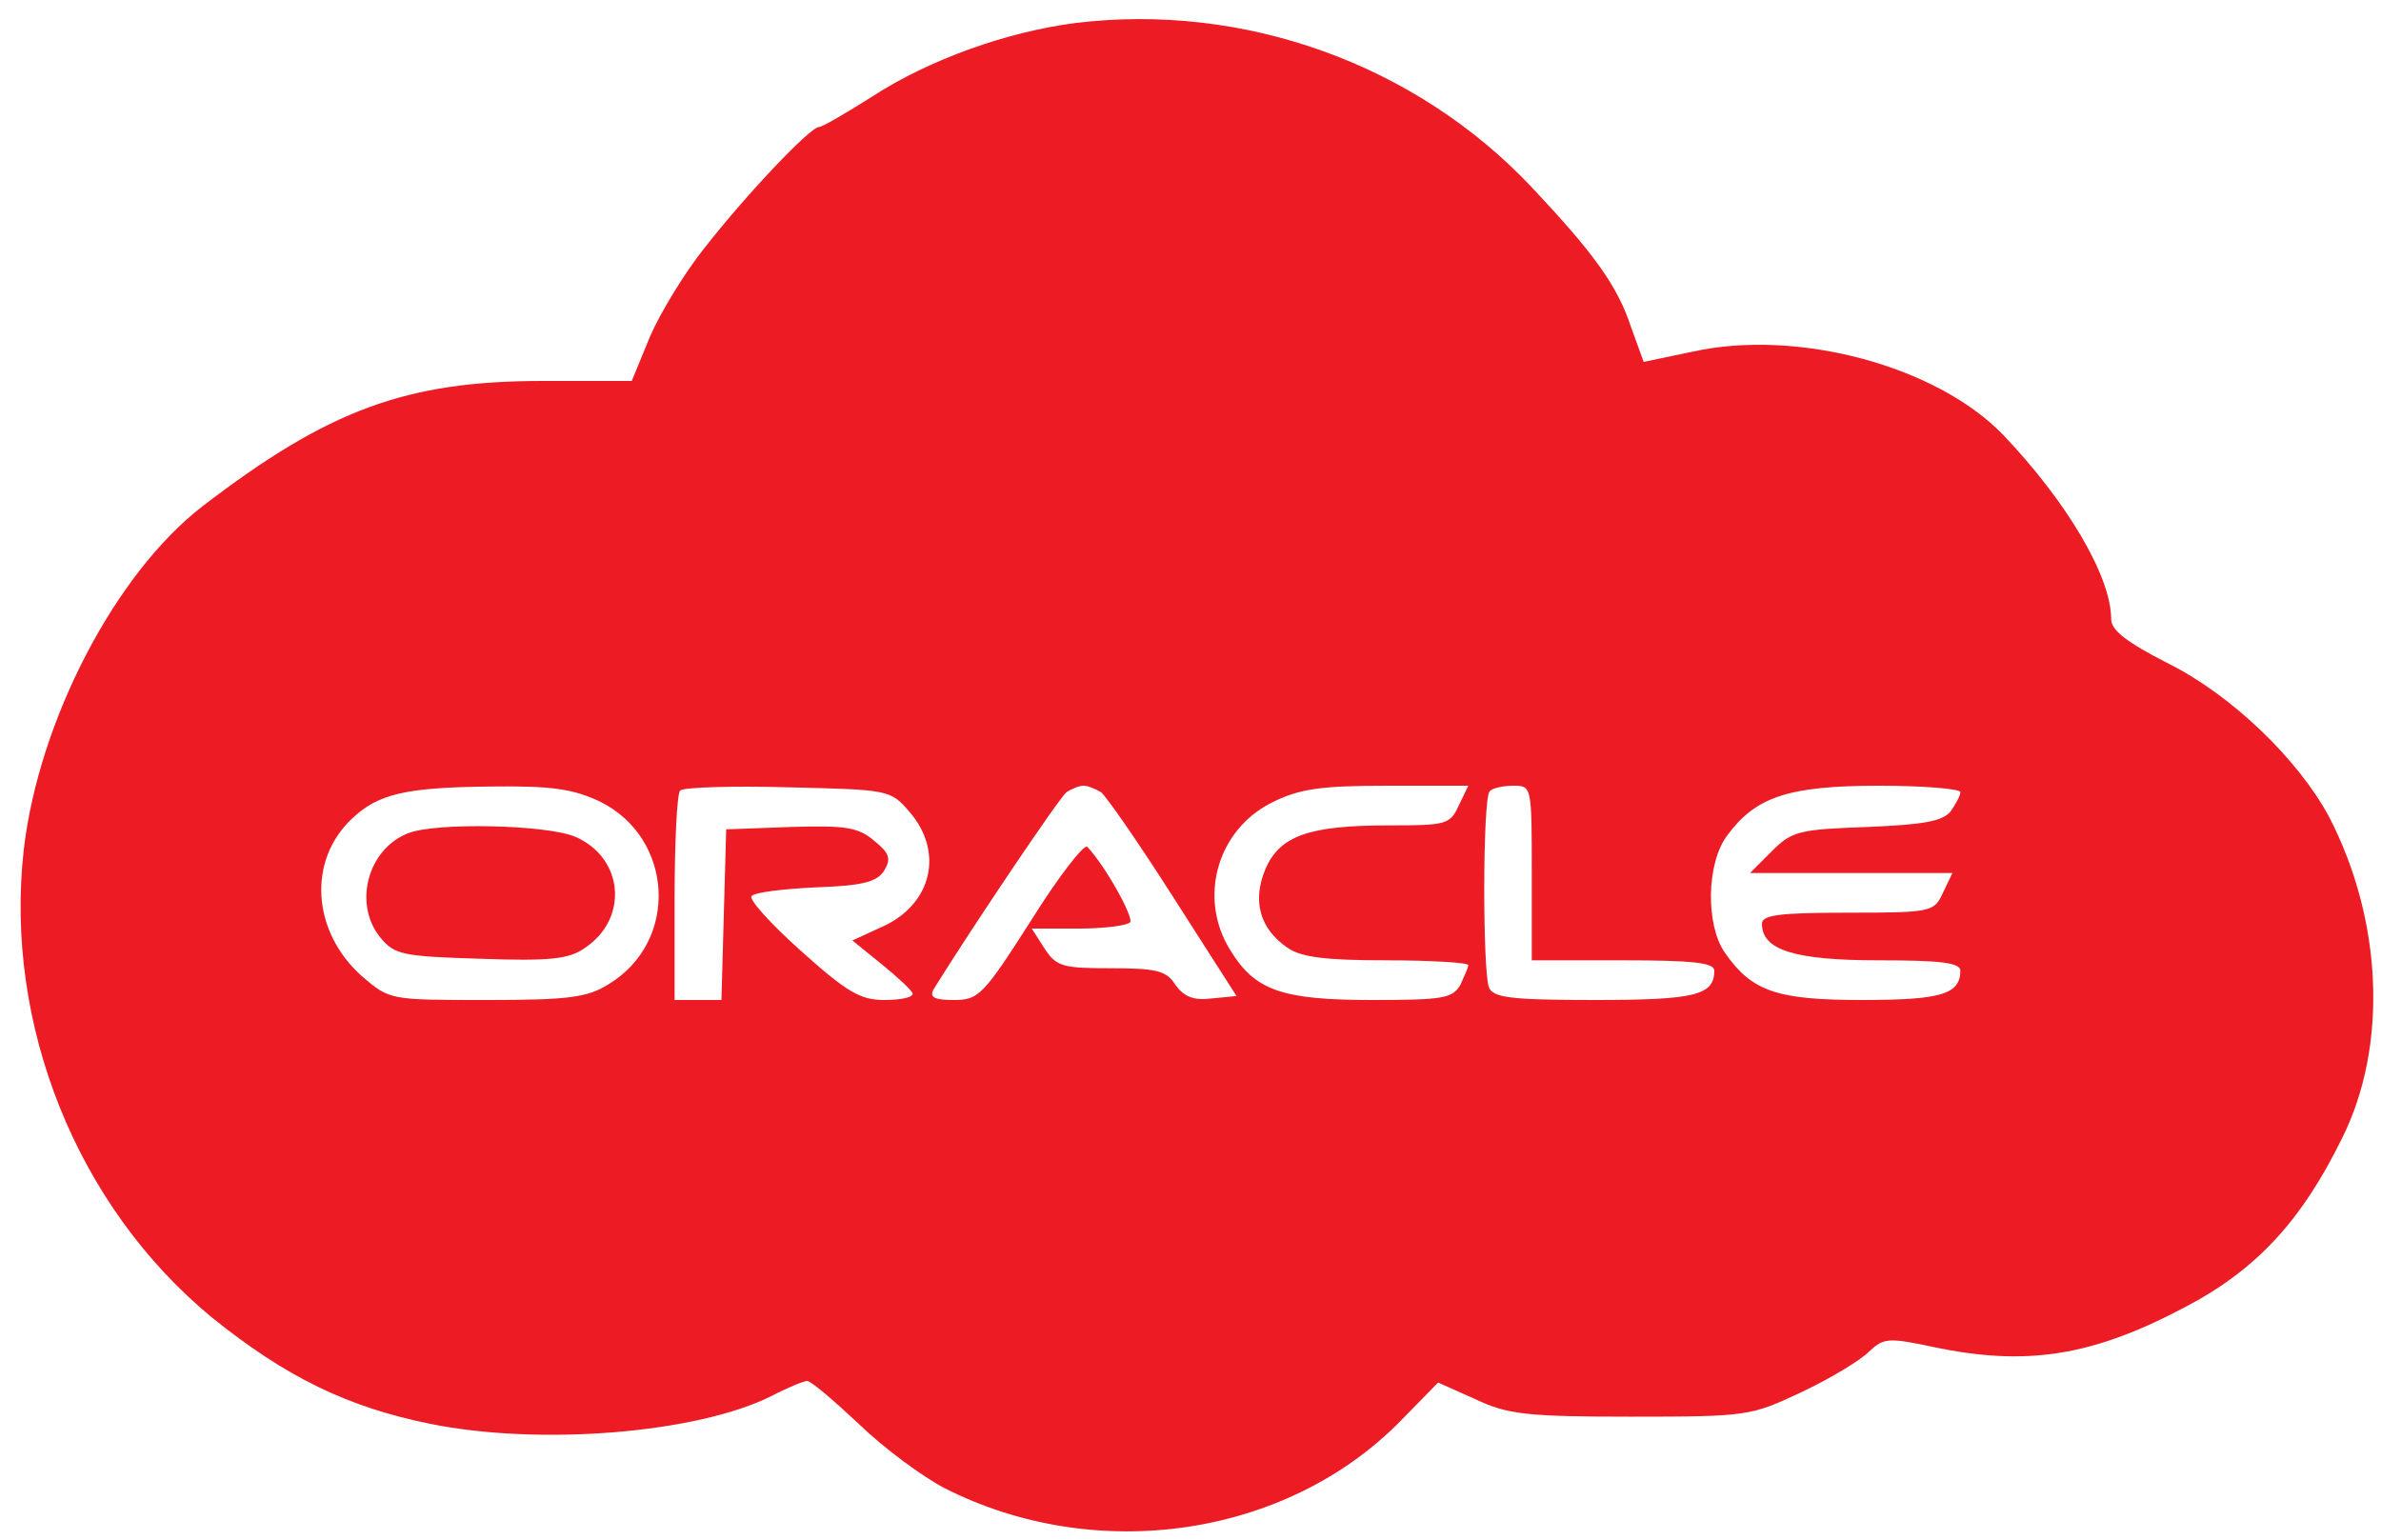 <?xml version="1.0" standalone="yes"?>
<!DOCTYPE svg PUBLIC "-//W3C//DTD SVG 20010904//EN" "http://www.w3.org/TR/2001/REC-SVG-20010904/DTD/svg10.dtd">
<svg xmlns="http://www.w3.org/2000/svg" version="2.0" style="zoom: 1;" viewBox="0 0 300 194" preserveAspectRatio="xMidYMid meet"><g transform="translate(0,194) scale(0.1,-0.1)" fill="#000000" stroke="none"><path d="M1355,1911 c-86,-11 -184,-46 -255,-92 c-33,-21 -64,-39 -68,-39 c-11,0 -90,-83 -144,-152 c-25,-31 -56,-82 -69,-112 l-23,-56 l-112,0 c-172,0 -270,-36 -429,-158 c-110,-85 -206,-270 -225,-432 c-25,-221 67,-450 237,-590 c93,-75 171,-113 275,-134 c138,-28 336,-12 430,35 c21,11 41,19 45,19 c5,0 34,-25 66,-55 c31,-30 80,-66 107,-80 c191,-97 431,-62 575,85 l47,48 l47,-21 c40,-19 64,-22 196,-22 c148,0 151,1 215,31 c36,17 74,40 85,51 c18,17 24,18 80,6 c118,-25 201,-12 318,50 c90,47 147,109 198,213 c58,116 51,274 -16,404 c-39,73 -123,154 -203,194 c-53,27 -72,42 -72,56 c0,54 -56,148 -136,232 c-84,87 -259,134 -391,105 l-62,-13 l-16,44 c-17,52 -47,93 -125,176 c-146,155 -362,233 -575,207 z m-599,-981 c93,-46 100,-176 11,-230 c-27,-17 -51,-20 -154,-20 c-122,0 -122,0 -157,30 c-63,56 -69,146 -12,199 c33,31 68,39 175,40 c76,1 103,-3 137,-19 z m390,-13 c44,-51 28,-117 -35,-145 l-37,-17 l37,-30 c21,-17 38,-33 39,-37 c0,-5 -16,-8 -36,-8 c-30,0 -47,10 -105,62 c-38,34 -66,65 -62,69 c5,5 41,9 82,11 c59,2 76,7 85,21 c9,15 7,22 -13,38 c-20,17 -37,19 -105,17 l-81,-3 l-3,-107 l-3,-108 l-29,0 l-30,0 l0,128 c0,71 3,132 7,136 c4,4 66,6 136,4 c127,-3 129,-3 153,-31 z m241,25 c6,-4 47,-63 91,-132 l80,-125 l-31,-3 c-23,-3 -35,2 -46,17 c-11,18 -24,21 -81,21 c-61,0 -69,2 -84,25 l-16,25 l59,0 c33,0 62,4 65,8 c4,7 -30,69 -54,95 c-4,4 -36,-37 -71,-93 c-60,-94 -66,-100 -97,-100 c-24,0 -31,3 -26,13 c47,76 160,244 168,249 c6,4 16,8 21,8 c6,0 15,-4 22,-8 z m451,-17 c-11,-24 -16,-25 -88,-25 c-101,0 -138,-13 -156,-56 c-16,-39 -7,-74 28,-98 c17,-12 47,-16 125,-16 c57,0 103,-3 103,-6 c0,-3 -5,-14 -10,-25 c-10,-17 -22,-19 -111,-19 c-114,0 -148,12 -179,63 c-41,66 -16,152 53,186 c34,17 61,21 144,21 l103,0 l-12,-25 z m92,-85 l0,-110 l115,0 c88,0 115,-3 115,-13 c0,-31 -24,-37 -151,-37 c-106,0 -128,3 -133,16 c-8,21 -8,239 1,247 c3,4 17,7 30,7 c23,0 23,-1 23,-110 z m540,102 c0,-5 -6,-15 -12,-24 c-10,-13 -35,-17 -105,-20 c-85,-3 -95,-5 -120,-30 l-28,-28 l128,0 l127,0 l-12,-25 c-11,-24 -14,-25 -120,-25 c-87,0 -108,-3 -108,-14 c0,-33 41,-46 147,-46 c78,0 103,-3 103,-13 c0,-30 -25,-37 -124,-37 c-108,0 -139,11 -173,60 c-24,35 -23,112 3,147 c36,49 77,63 192,63 c56,0 102,-4 102,-8 z" fill="#ec1b24"></path><path d="M514,890 c-51,-20 -69,-89 -35,-131 c18,-22 28,-24 125,-27 c86,-3 112,-1 132,13 c57,37 50,115 -12,141 c-37,15 -176,18 -210,4 z" fill="#ec1b24"></path></g></svg>